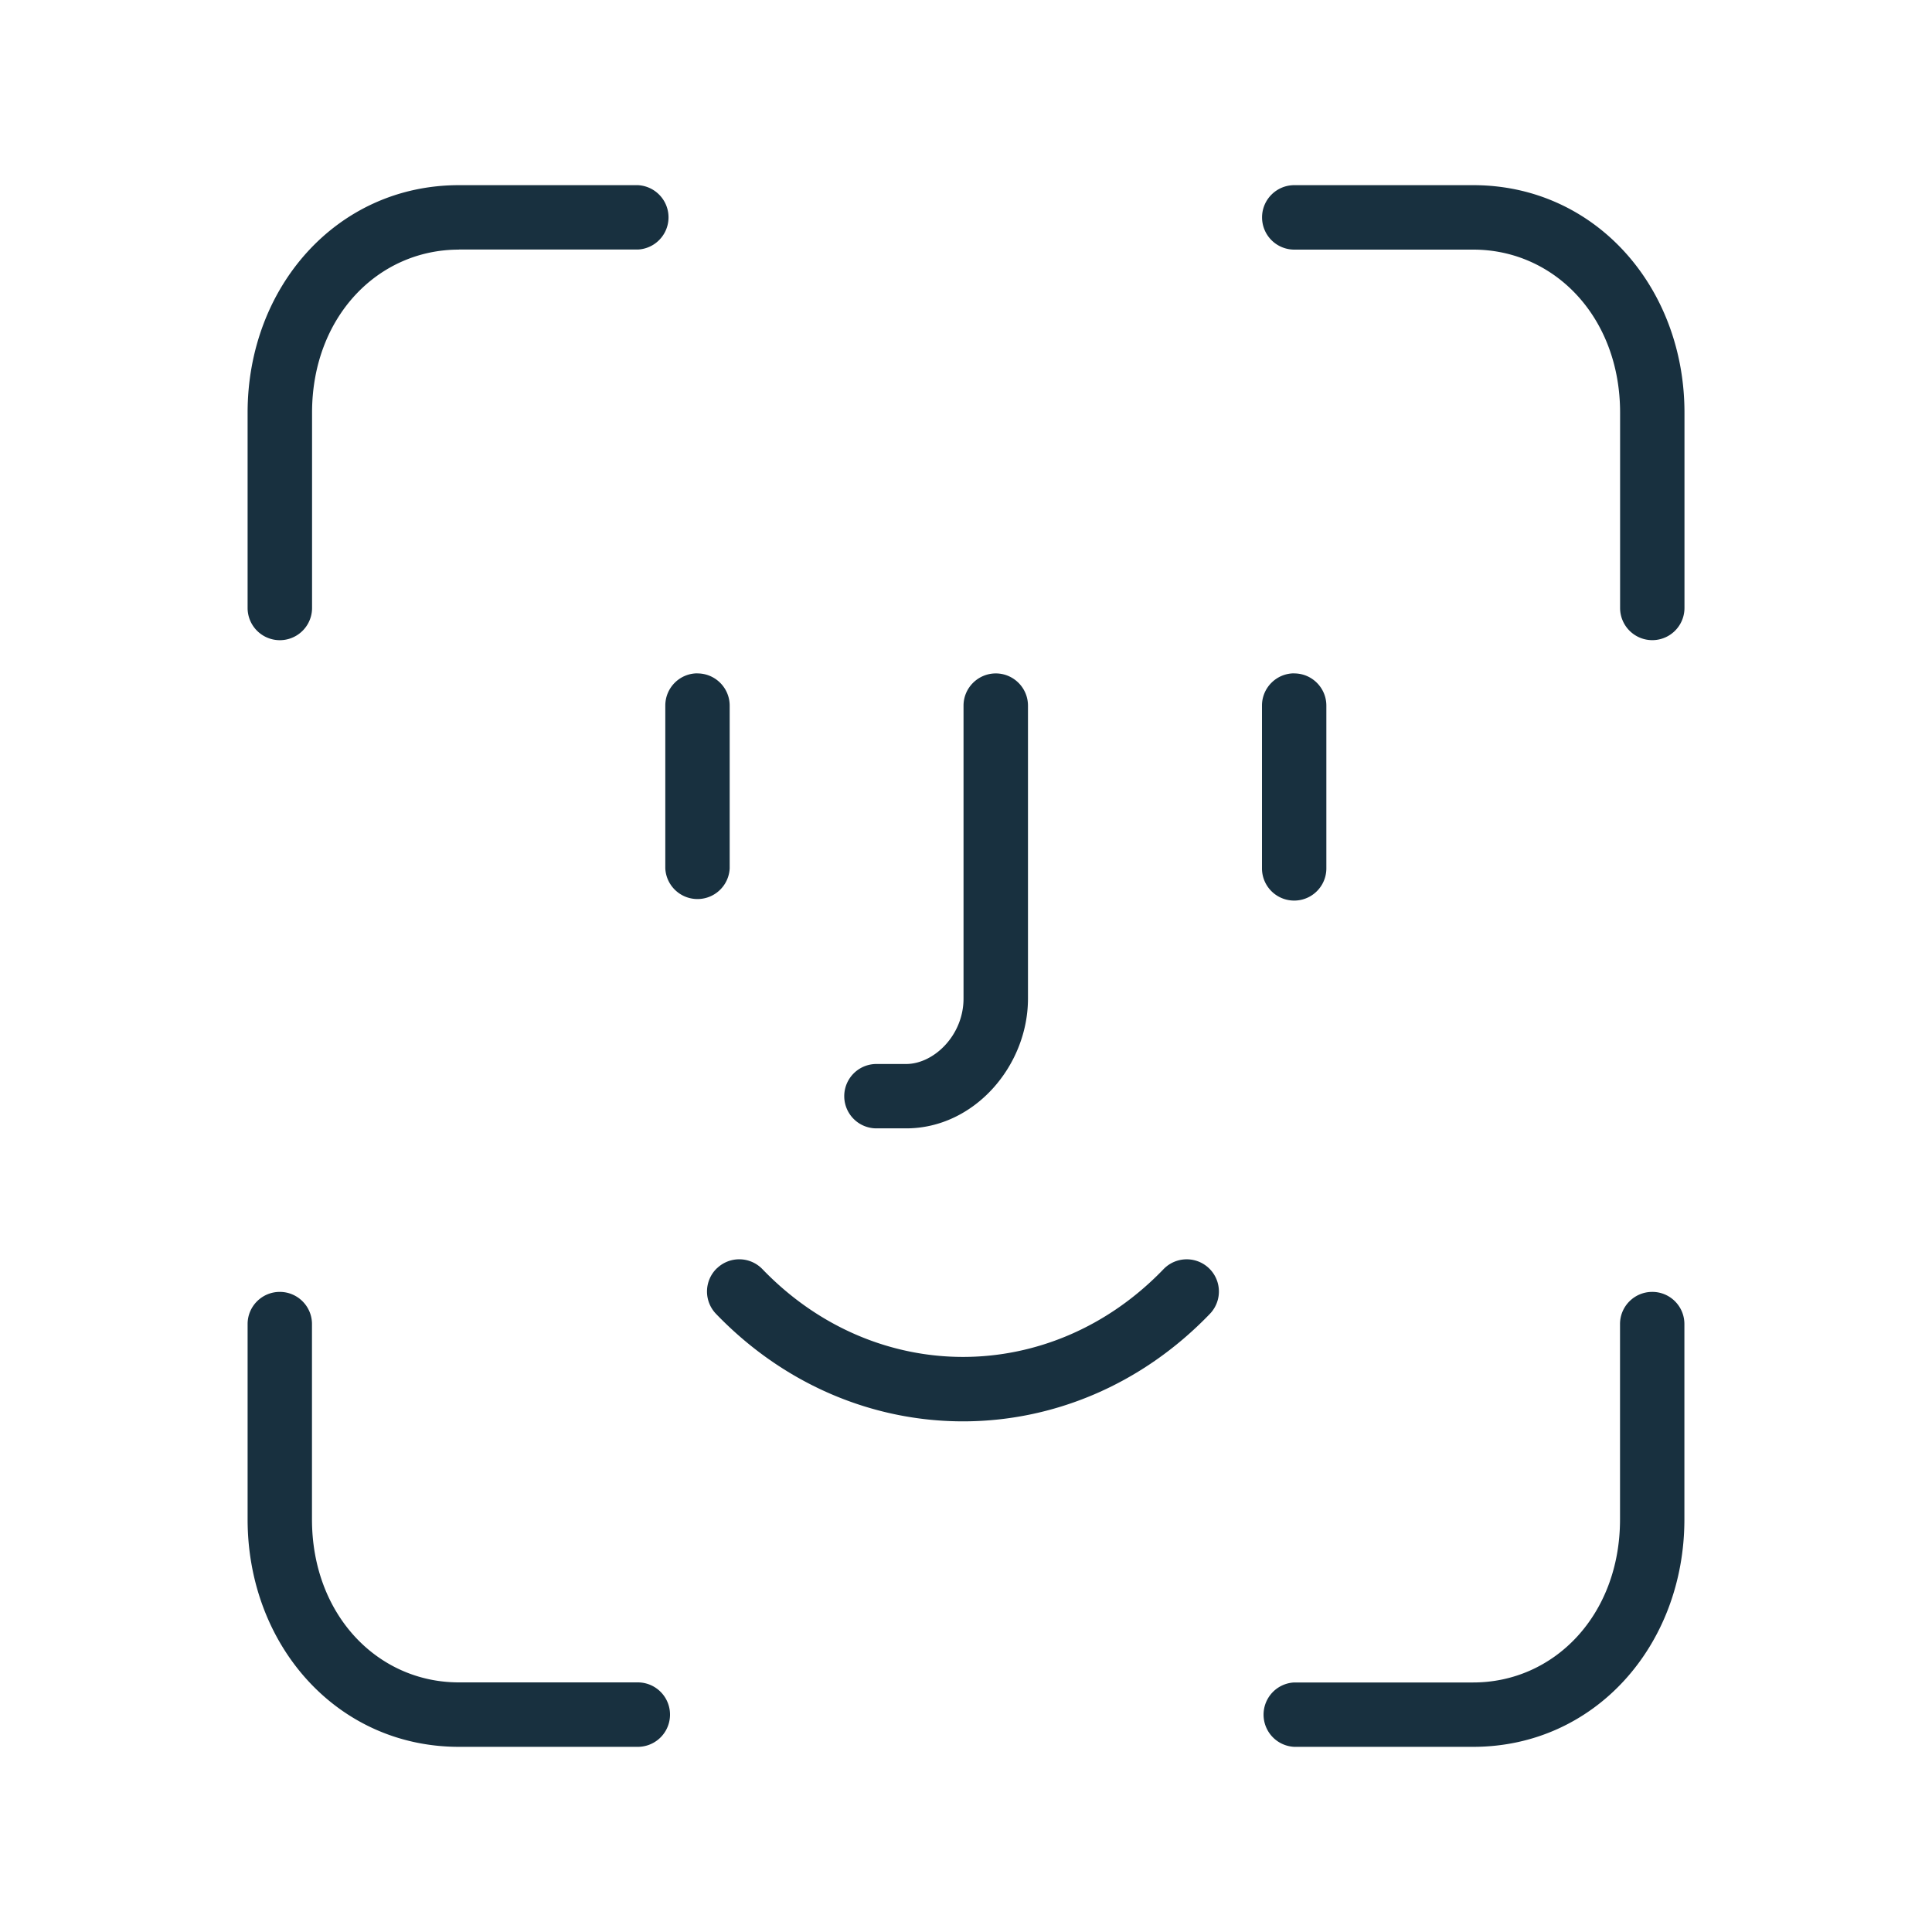 <svg width="25" height="25" viewBox="0 0 25 25" fill="none"><path fill-rule="evenodd" clip-rule="evenodd" d="M5.938 3.23c-1.05 0-1.9.873-1.9 2.11v2.527a.417.417 0 0 1-.834 0V5.34c0-1.627 1.157-2.944 2.734-2.944h2.316a.417.417 0 0 1 0 .833H5.938Zm10.393-.417c0-.23.187-.417.417-.417h2.316c1.576 0 2.733 1.317 2.733 2.944v2.527a.416.416 0 1 1-.833 0V5.34c0-1.237-.851-2.11-1.9-2.11h-2.316a.417.417 0 0 1-.417-.417ZM3.62 16.717c.23 0 .417.186.417.416v2.527c0 1.237.85 2.11 1.9 2.11h2.316a.417.417 0 0 1 0 .834H5.938c-1.577 0-2.734-1.316-2.734-2.944v-2.527c0-.23.187-.416.417-.416Zm17.76 0c.23 0 .416.186.416.416v2.527c0 1.628-1.157 2.944-2.733 2.944h-2.316a.417.417 0 0 1 0-.833h2.316c1.049 0 1.9-.874 1.9-2.11v-2.528c0-.23.187-.416.417-.416Zm-8.495-8.003c.23 0 .417.187.417.417v3.79c0 .87-.694 1.68-1.576 1.68h-.385a.416.416 0 0 1 0-.833h.385c.355 0 .742-.368.742-.847v-3.79c0-.23.188-.417.418-.417Zm-3.86 0c.23 0 .417.187.417.417v2.106a.417.417 0 0 1-.833 0V9.13c0-.23.186-.417.416-.417Zm7.722 0c.23 0 .416.187.416.417v2.106a.416.416 0 1 1-.833 0V9.13c0-.23.187-.417.417-.417Zm-7.47 7.698a.416.416 0 0 1 .589.011c1.458 1.514 3.733 1.514 5.19 0a.416.416 0 1 1 .6.578c-1.784 1.855-4.605 1.855-6.391 0a.417.417 0 0 1 .012-.59Z" fill="#18303F" yggColor="face_id"/></svg>